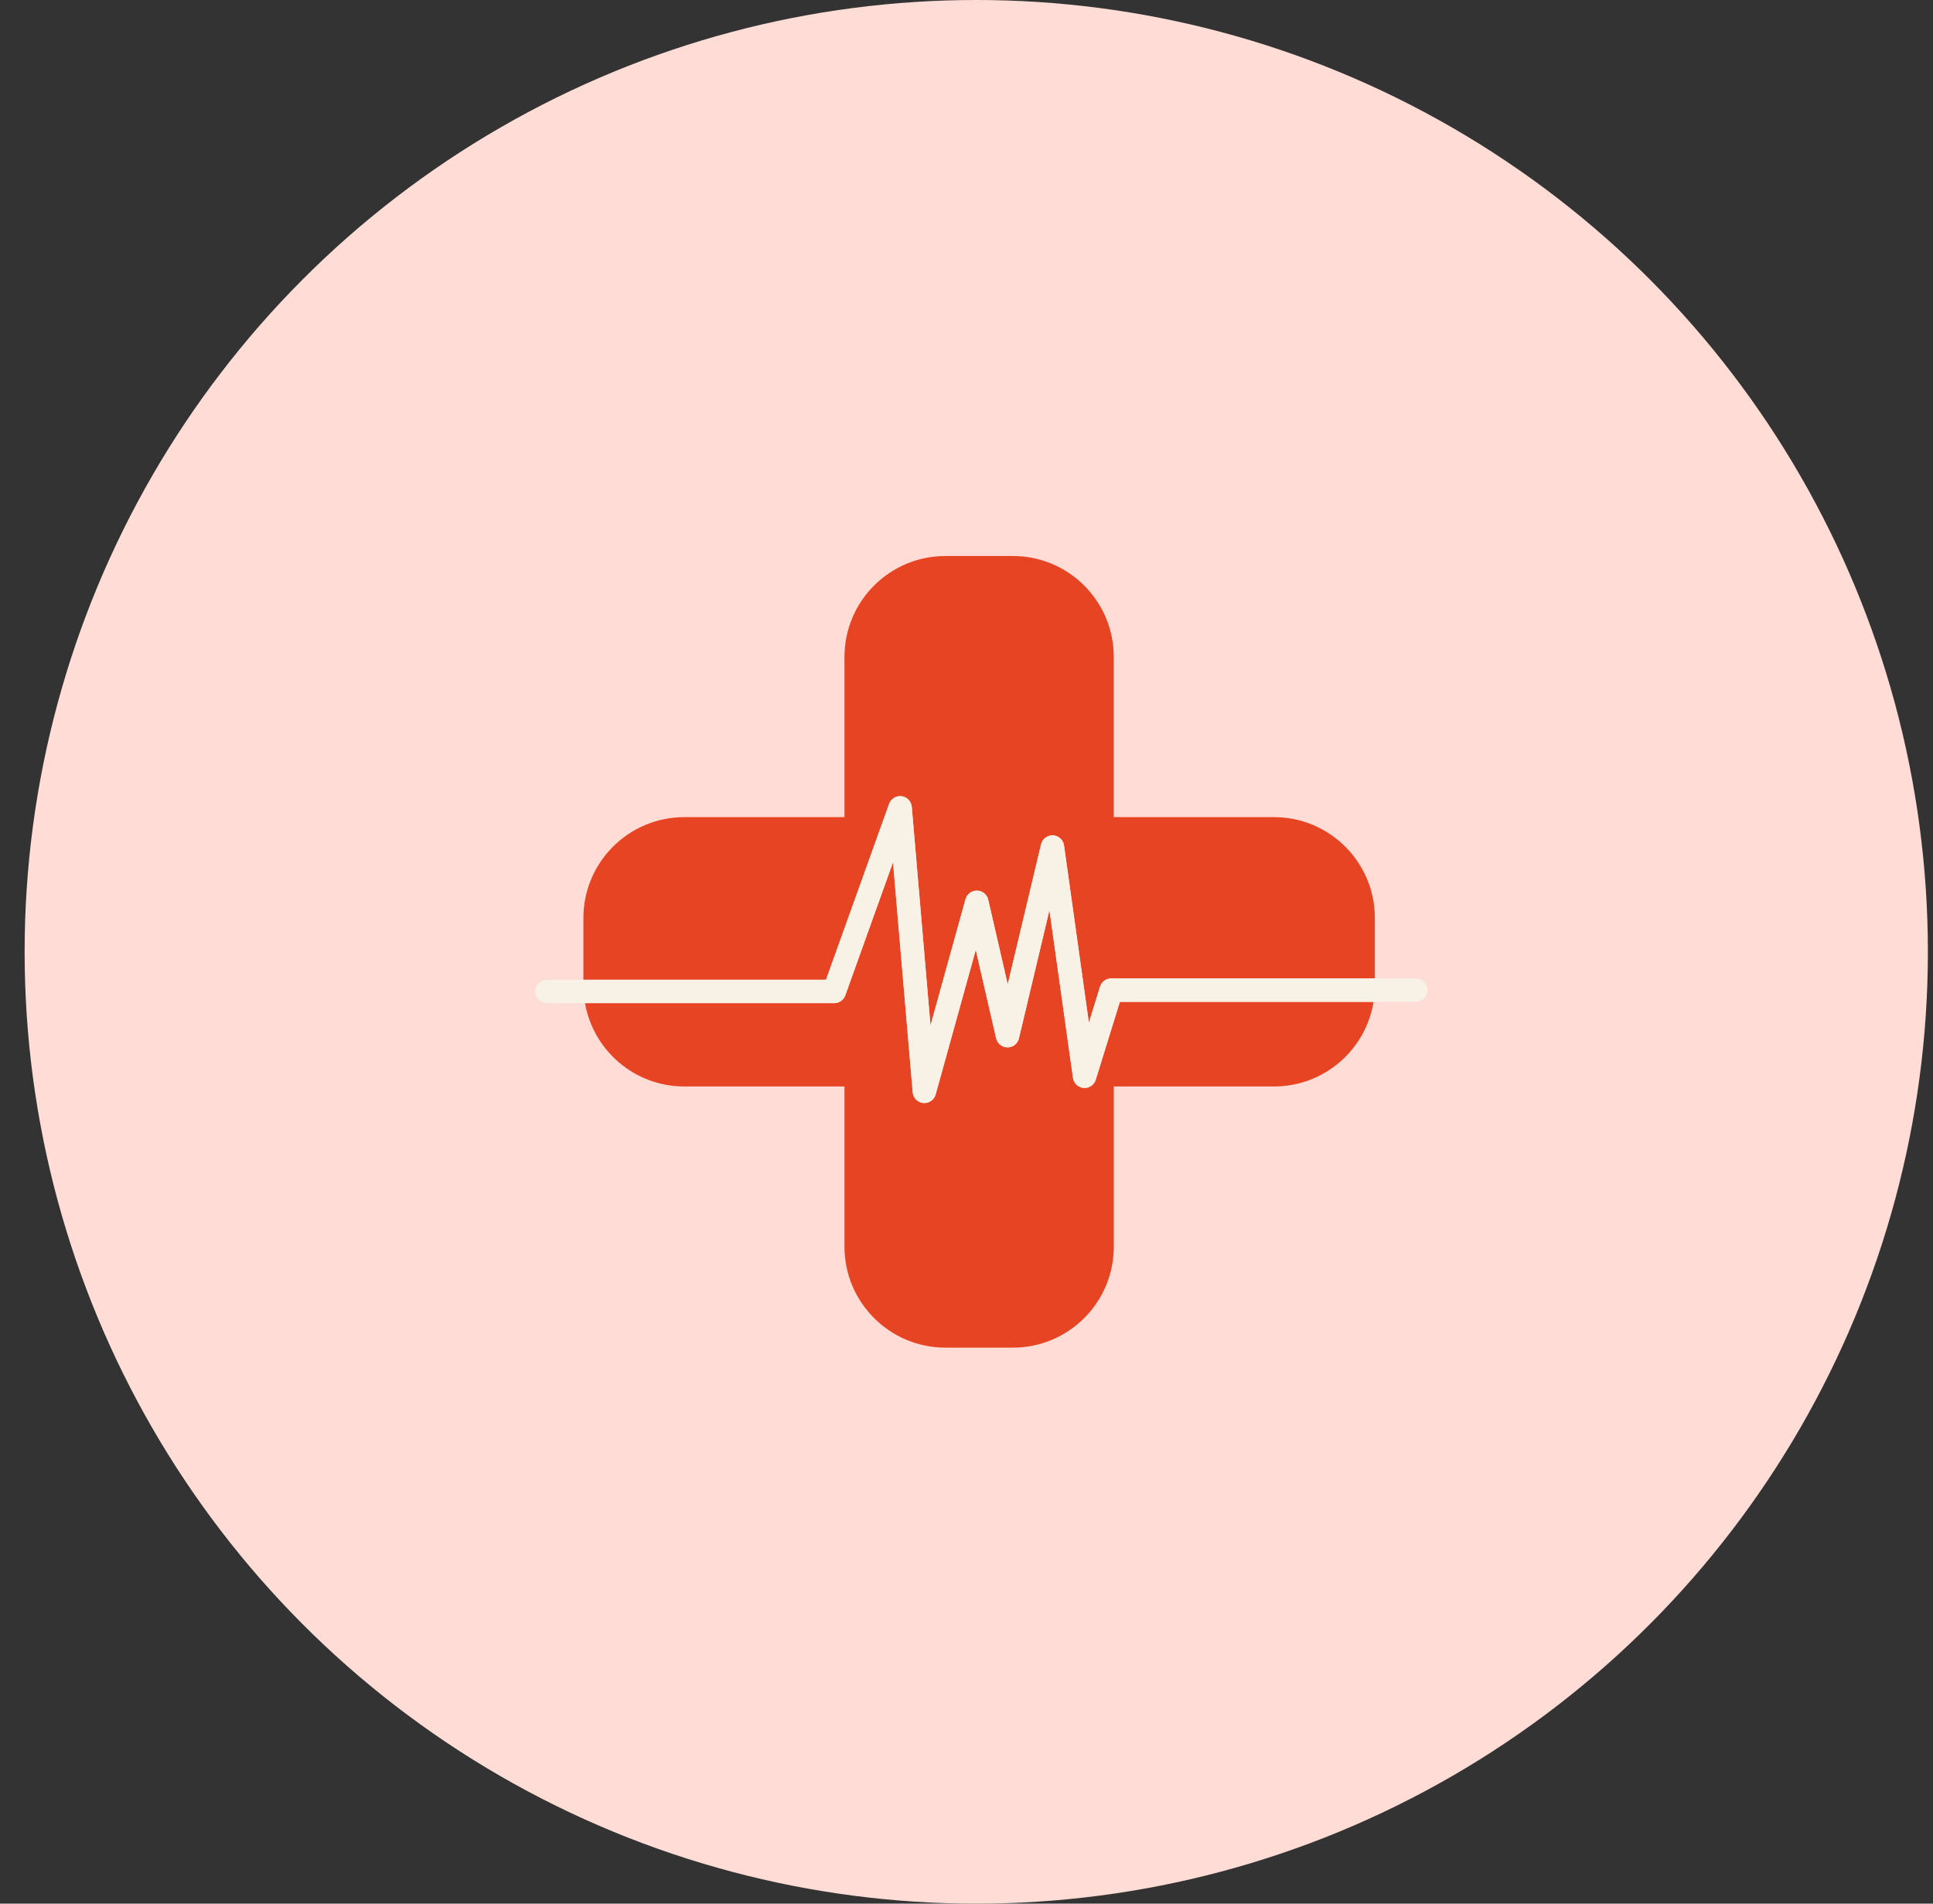 <svg width="65" height="64" viewBox="0 0 65 64" fill="none" xmlns="http://www.w3.org/2000/svg">
<rect x="0" y="0" width="65" height="64" fill="#333333" stroke="none"/>
<circle cx="32.828" cy="32" r="32" fill="#FFDCD6"/>
<path d="M29.897 27.027C29.96 26.852 30.135 26.745 30.319 26.769C30.502 26.793 30.644 26.942 30.66 27.126L31.289 34.477L32.467 30.23C32.515 30.056 32.675 29.937 32.855 29.942C33.035 29.946 33.19 30.071 33.23 30.247L33.886 33.093L35.007 28.387C35.05 28.202 35.219 28.076 35.408 28.084C35.597 28.093 35.753 28.236 35.779 28.423L36.615 34.383L36.99 33.172C37.041 33.007 37.194 32.894 37.366 32.894H46.232V30.865C46.232 28.992 44.713 27.472 42.839 27.472H37.452V22.086C37.452 20.212 35.934 18.693 34.059 18.693H32.1H31.791C29.917 18.693 28.397 20.212 28.397 22.086V27.472H23.011C21.138 27.472 19.618 28.991 19.618 30.865V32.938H27.776L29.897 27.027Z" fill="#E74424"/>
<path d="M36.846 36.3C36.792 36.476 36.622 36.591 36.439 36.576C36.255 36.561 36.106 36.421 36.081 36.238L35.289 30.599L34.263 34.91C34.221 35.088 34.063 35.213 33.88 35.213C33.88 35.213 33.879 35.213 33.879 35.213C33.696 35.212 33.538 35.086 33.497 34.908L32.812 31.935L31.463 36.796C31.415 36.968 31.259 37.084 31.084 37.084C31.072 37.084 31.059 37.084 31.047 37.083C30.857 37.065 30.707 36.914 30.691 36.724L30.029 28.99L28.424 33.465C28.368 33.621 28.22 33.725 28.053 33.725H19.671C19.951 35.317 21.339 36.527 23.011 36.527H28.397V41.913C28.397 43.788 29.917 45.307 31.791 45.307H32.1H34.059C35.934 45.307 37.453 43.788 37.453 41.913V36.527H42.839C44.527 36.527 45.926 35.295 46.188 33.682H37.657L36.846 36.3Z" fill="#E74424"/>
<path d="M47.606 32.894H46.232H37.366C37.194 32.894 37.041 33.007 36.99 33.172L36.615 34.383L35.78 28.423C35.753 28.236 35.597 28.093 35.408 28.084C35.219 28.076 35.05 28.202 35.007 28.387L33.886 33.093L33.23 30.247C33.19 30.071 33.035 29.946 32.855 29.942C32.675 29.937 32.516 30.056 32.467 30.23L31.289 34.477L30.66 27.126C30.644 26.942 30.502 26.793 30.319 26.769C30.135 26.745 29.96 26.852 29.897 27.027L27.776 32.938H19.618H18.394C18.176 32.938 18 33.114 18 33.331C18 33.549 18.176 33.725 18.394 33.725H19.671H28.053C28.22 33.725 28.368 33.621 28.424 33.464L30.029 28.99L30.691 36.724C30.707 36.914 30.857 37.065 31.047 37.083C31.059 37.084 31.072 37.084 31.084 37.084C31.259 37.084 31.415 36.968 31.463 36.796L32.811 31.935L33.496 34.908C33.538 35.086 33.696 35.212 33.879 35.213C33.879 35.213 33.88 35.213 33.88 35.213C34.062 35.213 34.221 35.088 34.263 34.91L35.289 30.599L36.08 36.238C36.106 36.421 36.255 36.561 36.439 36.576C36.622 36.591 36.792 36.476 36.846 36.3L37.657 33.682H46.187H47.606C47.824 33.682 48 33.505 48 33.288C48 33.071 47.824 32.894 47.606 32.894Z" fill="#F7F1E6"/>
</svg>
